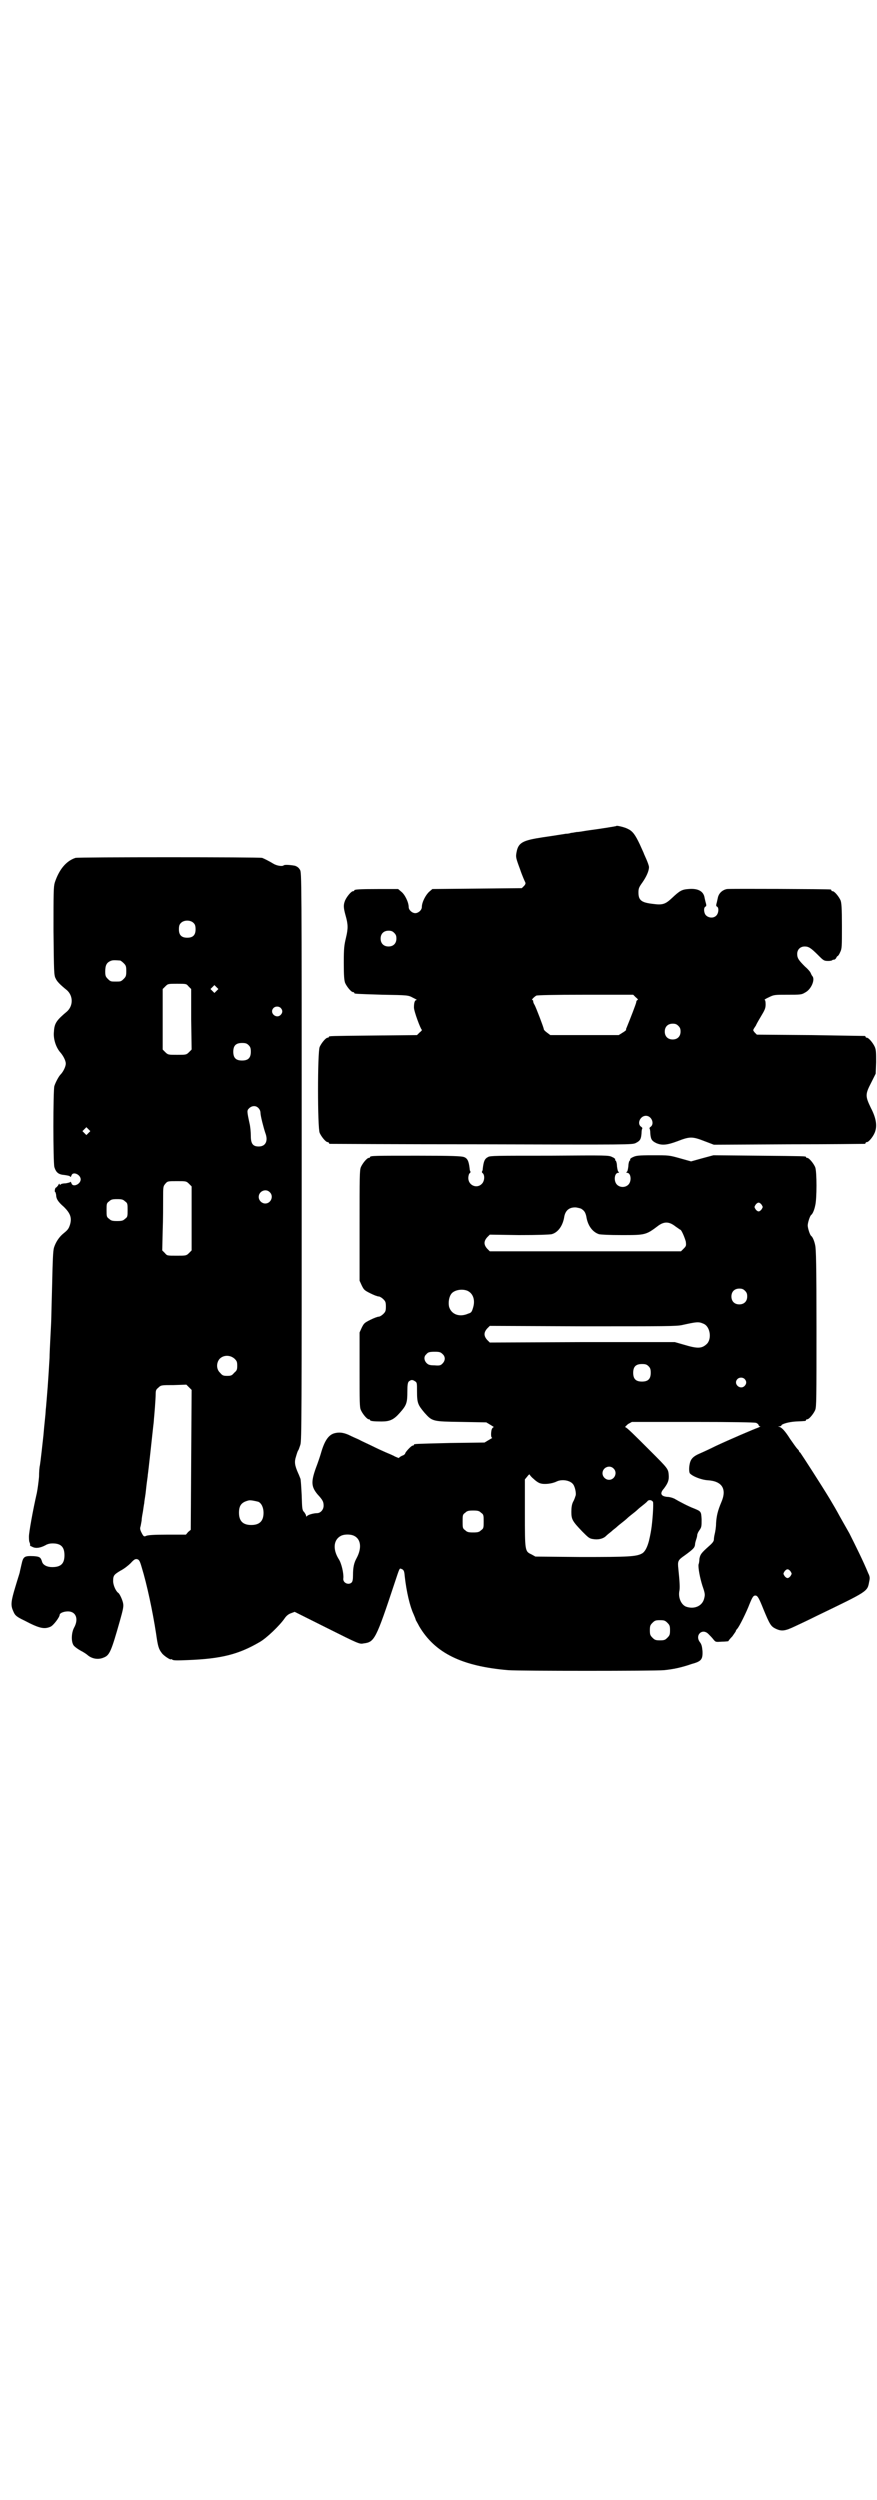 <?xml version="1.0" standalone="no"?>
<!DOCTYPE svg PUBLIC "-//W3C//DTD SVG 20010904//EN"
 "http://www.w3.org/TR/2001/REC-SVG-20010904/DTD/svg10.dtd">
<svg version="1.0" xmlns="http://www.w3.org/2000/svg"
 width="1000pt" height="2850pt" viewBox="0 0 1000 2850"
 preserveAspectRatio="xMidYMid meet">
<g transform="translate(0,2850) scale(0.5,-0.5)"
fill="#000000" stroke="none">
<path d="M1406 3817 c-1 -1 -10 -2 -21 -4 -32 -5 -35 -5 -48 -7 -7 -1 -16 -3
-22 -3 -5 -1 -11 -2 -13 -2 -2 -1 -7 -2 -12 -2 -5 -1 -13 -2 -19 -3 -5 -1 -20
-3 -33 -5 -46 -7 -56 -12 -60 -34 -2 -11 -2 -12 8 -39 5 -15 11 -28 12 -30 1
-2 0 -5 -3 -8 l-5 -5 -102 -1 -102 -1 -7 -6 c-8 -7 -17 -24 -17 -35 0 -7 -8
-14 -15 -14 -7 0 -15 7 -15 14 0 11 -9 29 -17 35 l-7 6 -45 0 c-45 0 -55 -1
-55 -3 0 -1 -1 -2 -3 -2 -4 0 -14 -12 -18 -21 -4 -10 -4 -16 1 -34 6 -21 6
-30 1 -51 -4 -17 -5 -23 -5 -57 0 -31 1 -40 3 -46 4 -9 14 -21 18 -21 2 0 3
-1 3 -2 0 -2 1 -2 64 -4 59 -1 59 -1 70 -7 6 -3 10 -5 8 -5 -4 0 -6 -6 -6 -17
0 -9 15 -49 18 -51 1 0 -1 -3 -5 -6 l-6 -6 -98 -1 c-101 -1 -103 -1 -103 -3 0
-1 -1 -2 -3 -2 -4 0 -14 -12 -18 -21 -5 -11 -5 -185 0 -196 4 -9 14 -21 18
-21 2 0 3 -1 3 -2 0 -1 1 -2 3 -2 1 0 157 -1 346 -1 340 -1 343 -1 351 3 10 5
12 9 13 22 0 6 1 11 2 11 0 1 -1 3 -3 4 -10 7 -2 25 11 25 13 0 20 -18 11 -25
-2 -1 -3 -3 -3 -4 1 0 2 -5 2 -11 1 -13 3 -17 13 -22 13 -6 25 -5 49 4 28 11
34 11 62 0 l21 -8 171 1 c93 0 171 1 173 1 1 0 2 1 2 2 0 1 1 2 3 2 4 0 14 12
18 22 6 15 3 33 -9 56 -13 27 -13 31 1 58 l10 20 1 26 c0 21 0 28 -3 35 -4 9
-14 21 -18 21 -2 0 -3 1 -3 2 0 1 -1 2 -2 2 -2 0 -58 1 -124 2 l-122 1 -5 5
c-4 5 -4 5 -1 10 2 3 4 6 4 6 0 1 5 10 11 20 9 15 11 19 11 28 0 7 -1 10 -2
10 -2 0 2 3 9 6 12 6 13 6 43 6 29 0 32 0 40 5 14 7 23 29 17 37 -2 2 -3 5 -4
7 -1 3 -6 9 -13 15 -14 14 -18 19 -18 29 0 10 7 17 17 17 9 0 14 -3 31 -20 12
-12 13 -13 23 -13 5 0 9 1 9 2 0 0 2 1 4 1 2 0 4 2 5 4 1 2 2 4 3 4 1 0 4 4 6
9 4 8 4 12 4 59 0 43 -1 53 -3 59 -4 9 -14 21 -18 21 -2 0 -3 1 -3 2 0 1 -1 2
-2 2 -6 1 -227 2 -236 1 -11 -2 -19 -10 -21 -20 -1 -4 -2 -10 -3 -13 -1 -4 -1
-6 1 -7 5 -2 4 -16 -2 -21 -6 -6 -17 -5 -23 1 -5 5 -6 18 -1 20 2 1 2 3 1 7
-1 3 -2 8 -3 12 -2 16 -15 23 -37 21 -15 -1 -20 -4 -37 -20 -15 -14 -21 -17
-43 -14 -27 3 -34 8 -34 26 0 9 1 12 9 23 9 13 15 26 15 35 0 3 -3 11 -6 18
-3 7 -6 13 -6 14 0 0 -4 9 -9 20 -10 21 -16 30 -27 35 -7 4 -25 8 -26 7z
m-507 -244 c4 -4 5 -7 5 -13 0 -11 -7 -18 -18 -18 -11 0 -18 7 -18 18 0 11 7
18 18 18 6 0 9 -1 13 -5z m551 -147 c4 -3 6 -6 4 -6 -1 0 -3 -2 -3 -5 -1 -5
-13 -36 -22 -58 -1 -2 -2 -5 -1 -5 0 -1 -4 -4 -9 -7 l-8 -5 -78 0 -78 0 -8 6
c-4 3 -7 6 -7 8 0 3 -18 50 -21 55 -2 3 -3 6 -3 8 0 2 -1 3 -2 3 -3 0 4 7 9
10 3 1 36 2 113 2 l108 0 6 -6z m97 -65 c4 -4 5 -7 5 -13 0 -11 -7 -18 -18
-18 -11 0 -18 7 -18 18 0 11 7 18 18 18 6 0 9 -1 13 -5z"/>
<path d="M172 3744 c-21 -7 -37 -26 -47 -56 -3 -10 -3 -23 -3 -111 1 -93 1
-101 5 -108 3 -7 10 -14 26 -27 14 -13 14 -35 0 -48 -24 -20 -29 -27 -30 -46
-2 -17 5 -37 15 -48 6 -7 12 -18 12 -25 0 -7 -6 -19 -12 -25 -4 -4 -11 -17
-14 -26 -3 -10 -3 -174 0 -185 4 -13 10 -17 23 -18 7 -1 13 -2 13 -4 1 -1 2 0
3 3 3 10 21 2 21 -9 0 -11 -18 -19 -21 -9 -1 3 -2 4 -3 3 0 -1 -5 -2 -10 -3
-5 0 -10 -1 -11 -2 -2 -2 -3 -2 -3 0 0 2 -2 1 -3 -2 -2 -3 -5 -6 -6 -6 -2 -2
-3 -10 -1 -10 1 0 1 -3 2 -6 0 -9 4 -16 18 -28 14 -14 18 -24 14 -39 -3 -10
-5 -13 -15 -21 -10 -8 -18 -20 -22 -33 -2 -7 -3 -30 -4 -80 -1 -38 -2 -74 -2
-79 0 -5 -1 -25 -2 -44 -1 -19 -2 -40 -2 -48 -4 -68 -5 -75 -8 -112 -1 -6 -1
-16 -2 -23 -1 -11 -2 -18 -4 -42 -2 -19 -7 -63 -8 -68 -1 -3 -2 -15 -2 -26 -1
-11 -3 -27 -5 -37 -9 -39 -18 -90 -18 -99 0 -5 0 -12 2 -15 1 -4 1 -6 0 -6 0
0 2 -1 6 -3 8 -4 18 -2 28 3 5 3 10 5 18 5 19 0 27 -8 27 -27 0 -19 -8 -27
-28 -27 -12 0 -21 5 -23 12 -3 10 -5 12 -19 13 -22 1 -24 -1 -28 -19 -2 -9 -4
-17 -4 -18 0 -1 -5 -16 -10 -33 -10 -33 -11 -42 -5 -55 4 -10 7 -13 26 -22 34
-18 45 -20 59 -14 7 3 21 22 21 27 0 4 9 8 19 8 18 0 25 -17 14 -37 -6 -11 -7
-30 -2 -39 1 -3 9 -9 16 -13 8 -4 15 -9 16 -10 10 -9 25 -12 38 -6 13 5 17 15
36 82 7 25 9 33 8 40 -1 8 -8 23 -11 25 -6 4 -12 18 -12 27 0 13 2 15 17 24 8
4 18 12 23 17 8 9 11 10 15 9 4 -1 6 -4 10 -18 12 -39 25 -100 33 -152 4 -29
6 -35 13 -44 4 -6 21 -17 21 -14 0 1 1 0 3 -1 2 -2 11 -2 35 -1 77 3 116 13
164 41 16 9 46 38 57 54 4 6 9 10 15 12 l8 3 74 -37 c72 -36 74 -37 83 -35 25
3 28 8 72 141 10 30 10 31 14 29 6 -2 7 -5 8 -17 4 -36 12 -69 20 -86 3 -7 5
-12 5 -13 0 -1 4 -7 8 -15 36 -61 97 -91 203 -100 30 -2 332 -2 355 0 21 2 40
6 63 14 22 6 26 10 25 30 -1 10 -2 15 -6 20 -12 16 6 33 20 18 3 -3 8 -8 11
-12 5 -6 5 -6 19 -5 8 0 15 1 15 1 0 1 4 6 9 11 4 6 8 11 8 12 0 1 1 3 3 5 5
5 22 40 28 56 7 17 9 21 15 20 4 -1 7 -6 17 -31 14 -34 17 -39 27 -44 14 -7
22 -6 45 5 11 5 34 16 50 24 116 56 115 55 119 77 2 9 2 12 -2 20 -11 27 -29
63 -43 91 -8 14 -25 44 -27 48 -1 2 -9 16 -18 31 -20 33 -62 98 -67 105 -2 1
-3 3 -3 4 0 1 -2 3 -4 5 -2 2 -9 12 -16 22 -12 19 -19 26 -25 28 -3 0 -3 1 1
1 2 0 4 1 4 2 0 3 16 8 33 9 23 1 23 1 23 3 0 1 1 2 3 2 4 0 14 12 18 21 3 7
3 27 3 187 0 143 -1 181 -3 189 -2 10 -6 19 -9 21 -3 2 -8 18 -8 24 0 6 5 22
8 24 3 2 7 11 9 21 4 15 4 78 0 88 -4 9 -14 21 -18 21 -2 0 -3 1 -3 2 0 2 -2
2 -108 3 l-103 1 -26 -7 -25 -7 -25 7 c-25 7 -25 7 -63 7 -32 0 -38 -1 -44 -4
-5 -2 -8 -5 -7 -6 1 -1 0 -2 -1 -2 -1 -1 -3 -6 -3 -13 -1 -7 -2 -13 -4 -13 -1
-1 -1 -2 1 -2 9 0 11 -19 3 -27 -7 -7 -19 -7 -26 0 -8 8 -6 27 3 27 2 0 2 1 1
2 -2 0 -3 6 -4 13 0 7 -2 12 -3 13 -1 0 -2 1 -1 2 1 1 -2 4 -7 6 -8 4 -10 4
-142 3 -124 0 -136 0 -141 -3 -8 -4 -10 -10 -12 -26 0 -3 -1 -7 -2 -7 0 -1 0
-3 2 -4 5 -5 4 -18 -2 -24 -11 -12 -31 -4 -31 13 0 4 1 9 3 11 2 1 2 3 2 4 -1
0 -2 4 -2 7 -2 17 -5 23 -13 26 -6 2 -26 3 -105 3 -97 0 -109 0 -109 -3 0 -1
-1 -2 -3 -2 -4 0 -14 -12 -18 -21 -3 -7 -3 -23 -3 -133 l0 -126 5 -11 c5 -10
6 -11 20 -18 8 -4 16 -7 19 -7 2 0 7 -3 10 -6 5 -5 6 -7 6 -17 0 -10 -1 -12
-6 -17 -3 -3 -8 -6 -10 -6 -3 0 -11 -3 -19 -7 -14 -7 -15 -8 -20 -18 l-5 -11
0 -85 c0 -73 0 -86 3 -92 4 -9 14 -21 18 -21 2 0 3 -1 3 -2 0 -2 9 -3 26 -3
19 0 28 4 42 20 15 17 17 22 17 49 0 15 1 19 3 22 5 4 8 5 14 1 5 -3 5 -4 5
-23 0 -27 2 -31 17 -49 18 -20 18 -20 84 -21 l57 -1 10 -6 c5 -3 8 -5 7 -5 -2
0 -4 -3 -5 -6 -2 -10 -1 -18 1 -18 2 0 -2 -2 -7 -5 l-10 -6 -78 -1 c-82 -2
-83 -2 -83 -4 0 -1 -1 -2 -3 -2 -3 0 -17 -15 -17 -18 0 -1 -3 -4 -7 -5 -4 -2
-7 -4 -7 -5 0 -1 -4 1 -9 3 -5 3 -15 7 -22 10 -7 3 -20 9 -30 14 -10 5 -24 11
-31 15 -7 3 -18 8 -24 11 -12 5 -21 6 -32 3 -13 -4 -22 -17 -30 -45 -2 -7 -7
-22 -12 -35 -11 -31 -10 -42 4 -59 12 -13 14 -17 14 -26 0 -9 -7 -17 -15 -17
-8 0 -22 -4 -23 -7 -1 -1 -2 -1 -2 1 0 2 -2 5 -4 8 -5 5 -5 7 -6 39 -1 19 -2
36 -3 38 -1 2 -3 8 -5 12 -8 18 -9 26 -5 38 2 7 4 13 5 14 1 1 3 7 5 13 3 10
3 70 3 658 0 638 0 647 -4 653 -3 5 -6 7 -11 9 -10 2 -24 3 -26 1 -3 -3 -16
-1 -24 4 -8 5 -20 11 -25 13 -5 2 -421 2 -426 0z m270 -149 c3 -3 4 -7 4 -14
0 -13 -6 -19 -19 -19 -13 0 -19 6 -19 19 0 7 1 11 4 14 7 8 23 8 30 0z m-168
-85 c1 0 5 -3 8 -6 5 -5 6 -7 6 -18 0 -11 -1 -13 -6 -18 -6 -6 -7 -6 -18 -6
-11 0 -12 0 -18 6 -5 5 -6 7 -6 17 0 14 3 20 12 24 5 2 8 2 22 1z m156 -59 l6
-6 0 -69 1 -69 -6 -6 c-6 -6 -7 -6 -27 -6 -20 0 -21 0 -27 6 l-6 6 0 69 0 69
6 6 c6 6 6 6 27 6 21 0 21 0 26 -6z m64 -10 l-5 -5 -4 4 -5 5 4 4 5 5 4 -4 5
-5 -4 -4z m146 -39 c5 -5 5 -11 0 -16 -10 -10 -27 5 -16 16 4 4 12 4 16 0z
m-73 -85 c4 -4 5 -7 5 -15 0 -14 -6 -20 -20 -20 -14 0 -20 6 -20 20 0 14 6 20
20 20 8 0 11 -1 15 -5z m22 -143 c3 -3 5 -7 5 -11 0 -7 7 -34 11 -46 7 -18 1
-31 -15 -31 -13 0 -18 6 -18 24 0 8 -1 21 -3 29 -6 28 -6 29 -1 34 6 6 15 7
21 1z m-387 -57 l-5 -5 -4 4 -5 5 4 4 5 5 4 -4 5 -5 -4 -4z m229 -116 l6 -6 0
-73 0 -73 -6 -6 c-6 -6 -7 -6 -28 -6 -22 0 -22 0 -27 6 l-6 6 1 45 c1 25 1 58
1 73 0 27 0 28 5 34 5 6 6 6 27 6 20 0 21 0 27 -6z m184 -19 c10 -9 3 -26 -10
-26 -8 0 -15 7 -15 15 0 13 16 20 25 11z m-330 -21 c6 -4 6 -6 6 -20 0 -14 0
-16 -6 -20 -4 -4 -7 -5 -18 -5 -11 0 -14 1 -18 5 -6 4 -6 6 -6 20 0 14 0 16 6
20 4 4 7 5 18 5 11 0 14 -1 18 -5z m1452 -8 c3 -5 3 -5 0 -10 -2 -3 -5 -5 -7
-5 -2 0 -5 2 -7 5 -3 5 -3 5 0 10 2 3 5 5 7 5 2 0 5 -2 7 -5z m-410 -10 c6 -4
8 -8 10 -16 3 -21 14 -36 29 -41 5 -1 23 -2 52 -2 54 0 55 0 84 22 13 9 24 9
38 -2 6 -4 11 -8 12 -8 3 -2 10 -19 12 -27 1 -9 1 -10 -5 -16 l-6 -6 -218 0
-218 0 -6 6 c-8 9 -8 17 0 26 l6 6 66 -1 c46 0 69 1 75 2 15 4 26 20 29 41 3
14 12 21 27 20 5 -1 11 -2 13 -4z m372 -186 c4 -4 5 -7 5 -13 0 -11 -7 -18
-18 -18 -11 0 -18 7 -18 18 0 11 7 18 18 18 6 0 9 -1 13 -5z m-633 0 c13 -6
18 -21 13 -38 -3 -10 -4 -12 -11 -14 -20 -9 -39 -2 -44 16 -2 10 0 23 6 30 7
8 24 11 36 6z m538 -75 c16 -6 20 -36 7 -47 -11 -10 -21 -10 -51 -1 l-21 6
-211 0 -211 -1 -6 6 c-8 9 -8 17 0 26 l6 6 212 -1 c190 0 214 0 227 3 32 7 37
8 48 3z m-595 -69 c7 -6 7 -15 0 -22 -4 -4 -6 -5 -18 -4 -10 0 -14 1 -18 5 -6
6 -7 15 -1 20 4 5 7 6 20 6 10 0 13 -1 17 -5z m-474 -11 c5 -5 6 -7 6 -16 0
-9 -1 -11 -7 -16 -5 -6 -7 -7 -16 -7 -9 0 -11 1 -16 7 -9 8 -9 23 -1 32 9 9
24 9 34 0z m944 -17 c4 -4 5 -7 5 -15 0 -14 -6 -20 -20 -20 -14 0 -20 6 -20
20 0 14 6 20 20 20 8 0 11 -1 15 -5z m219 -29 c5 -5 5 -11 0 -16 -10 -10 -27
5 -16 16 4 4 12 4 16 0z m-1262 -184 l-1 -160 -6 -5 -5 -6 -44 0 c-29 0 -44
-1 -47 -3 -5 -2 -6 -1 -11 9 -2 4 -3 8 -2 11 1 3 2 10 3 15 0 6 2 15 3 21 1 6
2 15 3 19 0 4 2 14 3 22 1 8 2 19 3 26 1 7 2 14 2 16 1 5 10 88 12 107 1 8 2
17 2 20 1 9 4 47 4 57 0 9 1 11 6 15 6 6 7 6 35 6 l29 1 6 -6 6 -6 -1 -159z
m1288 84 c3 -1 6 -4 6 -5 0 -2 2 -3 4 -3 1 0 -1 -1 -5 -3 -9 -3 -65 -27 -97
-42 -12 -6 -27 -13 -34 -16 -19 -8 -24 -14 -26 -30 -1 -8 0 -14 1 -16 6 -7 26
-15 41 -16 33 -2 44 -20 31 -50 -8 -19 -11 -31 -12 -48 0 -9 -2 -20 -3 -24 -1
-4 -2 -10 -2 -13 0 -4 -3 -8 -11 -15 -18 -16 -20 -19 -22 -29 0 -5 -1 -11 -2
-13 -1 -8 3 -30 9 -49 6 -17 6 -20 4 -28 -4 -18 -23 -26 -42 -19 -11 5 -17 20
-15 34 2 8 1 22 -2 52 -2 18 -1 20 15 31 19 14 22 17 23 24 0 4 2 10 3 13 1 3
2 7 2 9 0 2 2 7 5 11 5 7 5 9 5 25 -1 18 -1 18 -18 25 -11 4 -34 16 -44 22 -4
2 -11 4 -15 4 -16 1 -19 8 -9 19 9 12 12 19 11 31 -1 14 -2 15 -41 54 -39 39
-54 54 -58 55 -1 1 2 3 6 7 l9 5 138 0 c95 0 140 -1 145 -2z m-325 -104 c10
-9 3 -26 -10 -26 -8 0 -15 7 -15 15 0 13 16 20 25 11z m-182 -24 c4 -4 11 -9
15 -10 9 -3 27 -1 37 4 12 6 30 3 37 -5 5 -5 8 -20 7 -26 -1 -3 -3 -10 -6 -15
-3 -6 -4 -13 -4 -23 0 -17 2 -21 25 -45 13 -13 16 -16 24 -17 11 -2 22 0 29 6
3 3 9 8 13 11 4 4 10 8 12 10 2 2 8 7 12 10 4 3 10 8 12 10 2 2 8 7 12 10 4 3
10 8 12 10 2 2 8 7 12 10 5 4 10 8 11 10 4 3 9 2 12 -2 2 -3 -1 -46 -4 -64 -2
-12 -3 -16 -5 -25 -4 -15 -9 -25 -16 -29 -13 -7 -29 -8 -138 -8 l-105 1 -9 5
c-15 7 -15 7 -15 95 l0 76 5 6 c3 4 5 6 6 5 0 -1 4 -6 9 -10z m-628 -52 c7 -3
12 -13 12 -25 0 -19 -9 -28 -28 -28 -19 0 -28 9 -28 28 0 17 6 24 22 28 5 1
14 -1 22 -3z m508 -25 c6 -4 6 -6 6 -20 0 -14 0 -16 -6 -20 -4 -4 -7 -5 -18
-5 -11 0 -14 1 -18 5 -6 4 -6 6 -6 20 0 14 0 16 6 20 4 4 7 5 18 5 11 0 14 -1
18 -5z m-291 -52 c17 -7 20 -28 7 -52 -6 -11 -8 -21 -8 -39 0 -9 -1 -14 -3
-16 -7 -7 -21 -1 -19 10 1 10 -4 34 -11 44 -14 23 -11 45 7 53 7 3 20 3 27 0z
m997 -82 c3 -5 3 -5 0 -10 -2 -3 -5 -5 -7 -5 -2 0 -5 2 -7 5 -3 5 -3 5 0 10 2
3 5 5 7 5 2 0 5 -2 7 -5z m-281 -117 c5 -5 6 -7 6 -17 0 -10 -1 -12 -6 -17 -5
-5 -7 -6 -17 -6 -10 0 -12 1 -17 6 -5 5 -6 7 -6 17 0 10 1 12 6 17 5 5 7 6 17
6 10 0 12 -1 17 -6z"/>
</g>
</svg>
